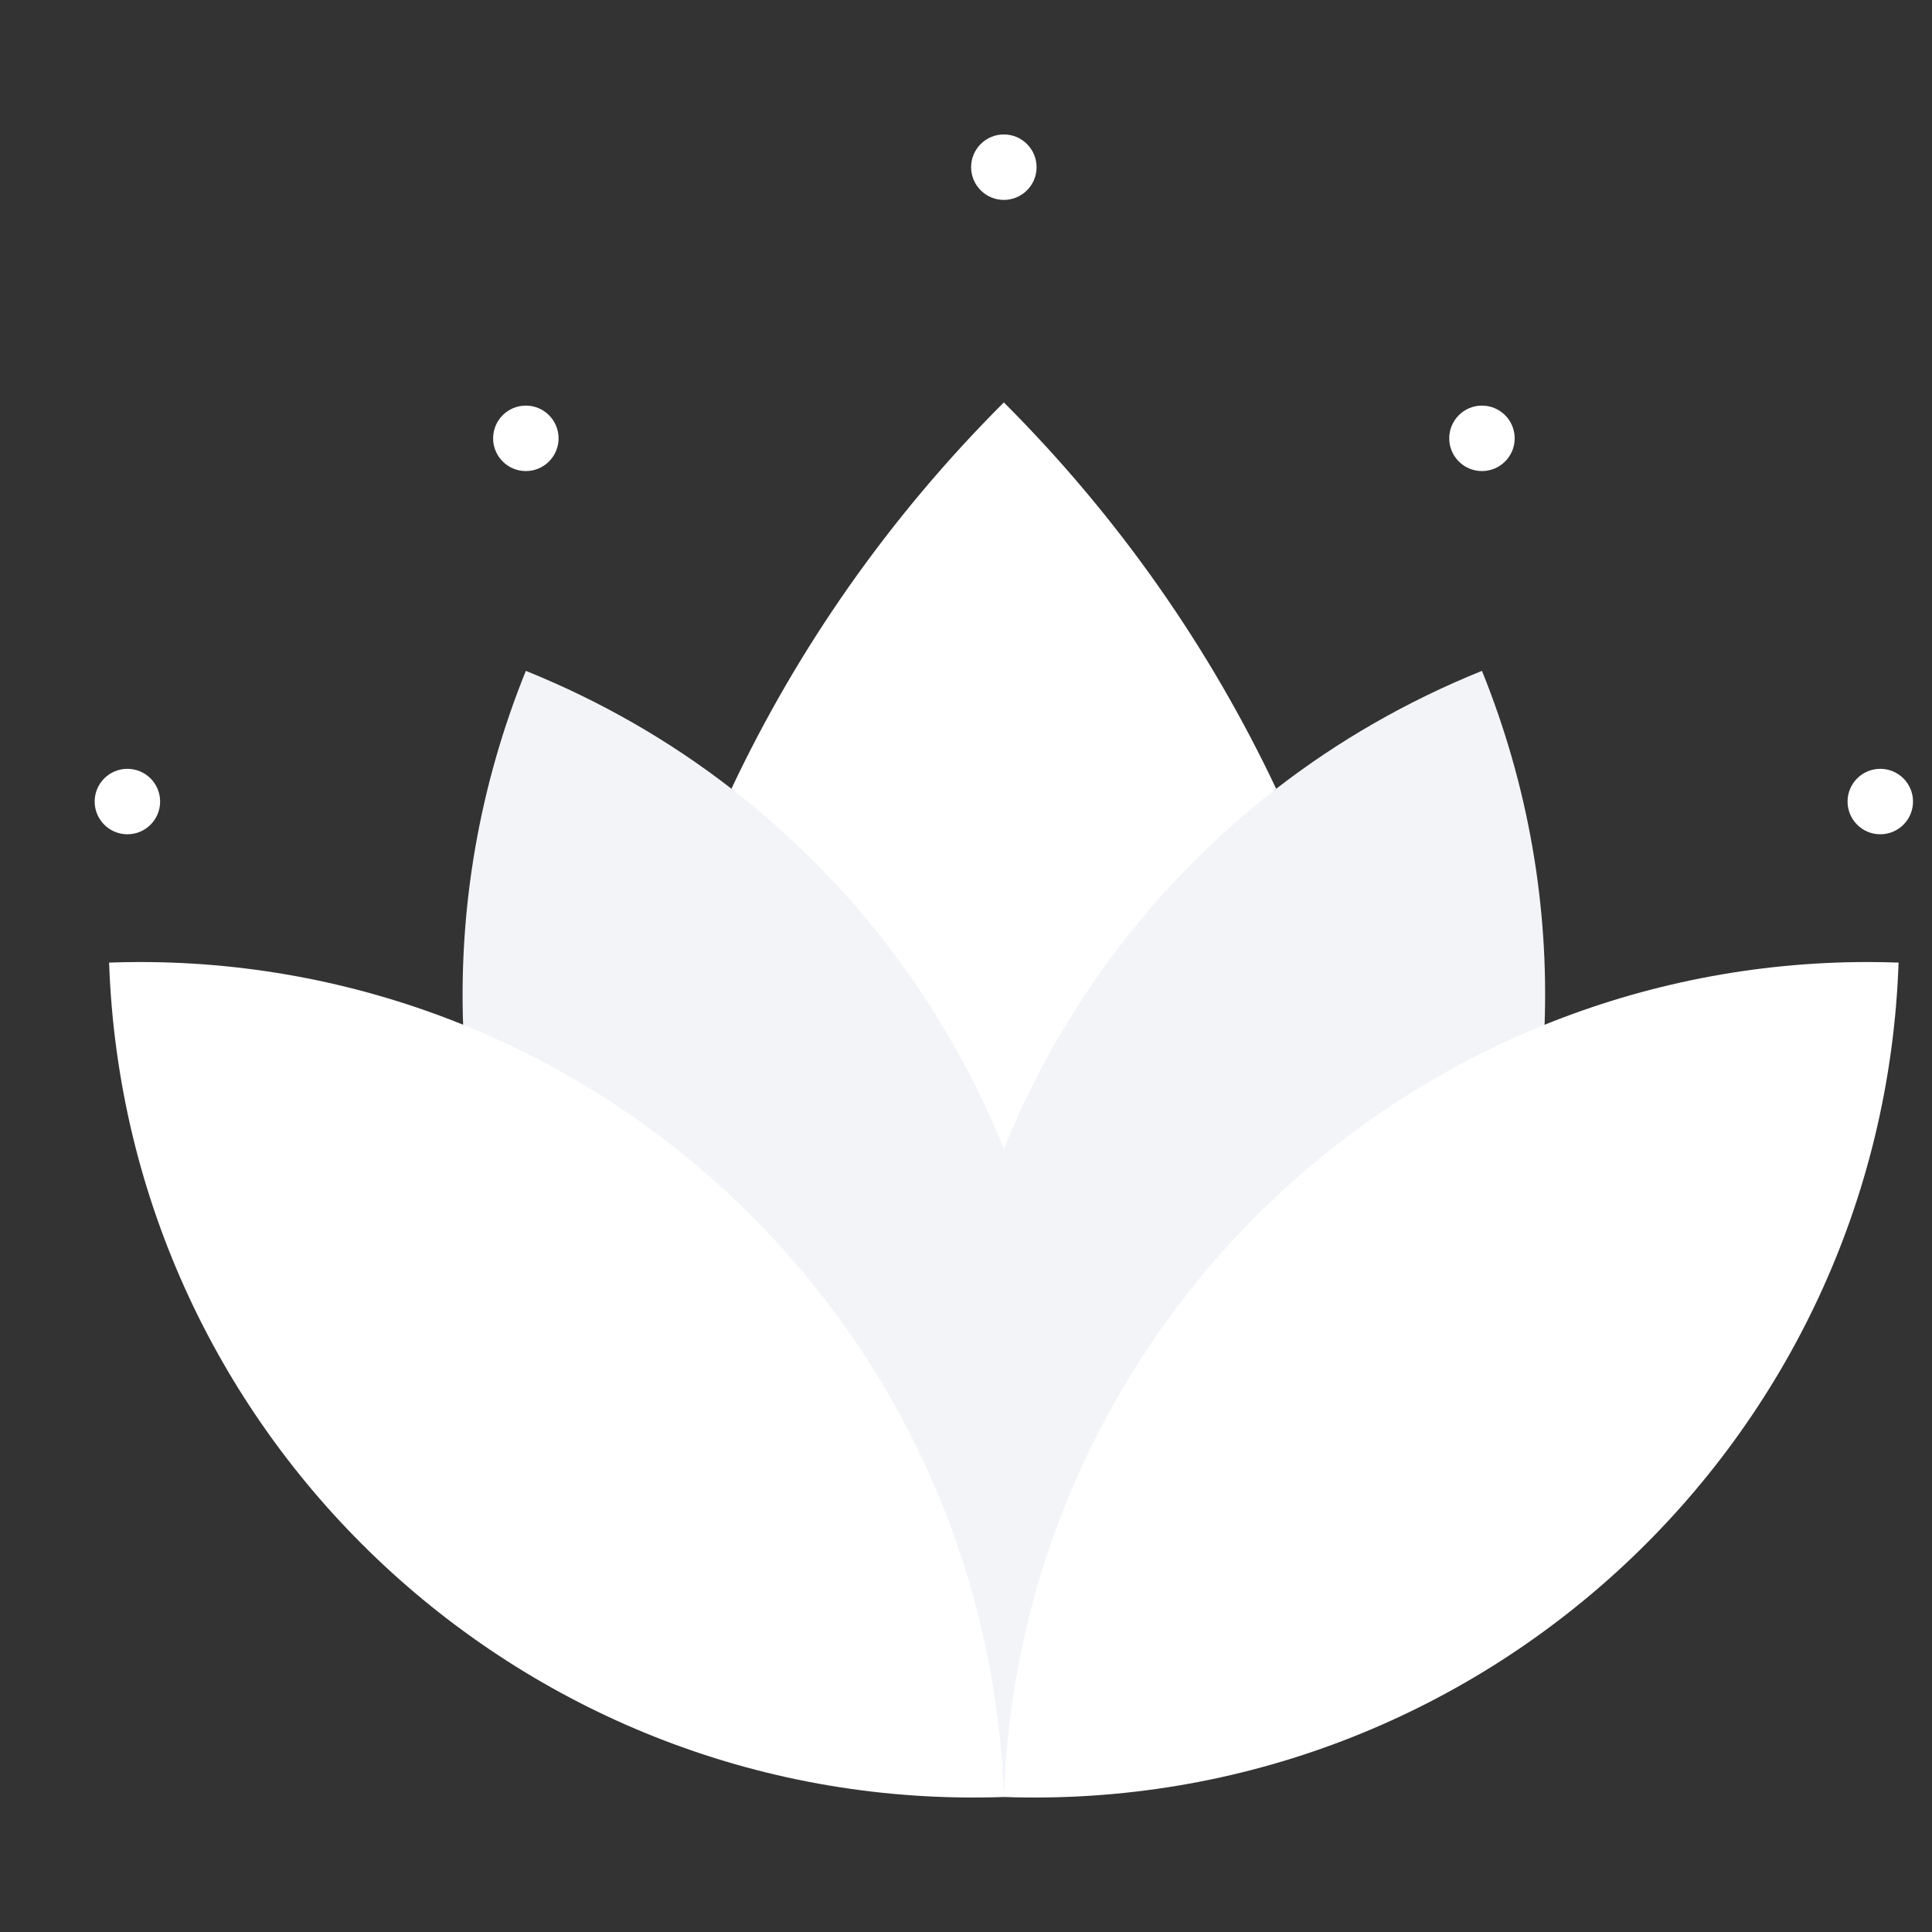 <svg width="17" height="17" viewBox="0 0 17 17" fill="none" xmlns="http://www.w3.org/2000/svg">
<rect x="0" y="0" width="17" height="17" fill="#333333" stroke="none"/>
<g clip-path="url(#clip0_876_2429)">
<path d="M11.229 6.94C10.974 7.137 11.992 8.158 11.767 8.383C11.038 9.111 9.213 11.851 8.833 12.792C8.453 11.851 6.707 9.031 5.979 8.302C5.754 8.077 6.691 7.137 6.436 6.94C7.017 5.709 7.816 4.557 8.833 3.541C9.849 4.557 10.648 5.71 11.229 6.94Z" fill="white"/>
<path d="M8.833 10.109C9.678 11.649 9.467 12.867 8.705 13.235C8.63 13.272 5.278 14.304 5.557 13.427C4.782 11.514 4.227 11.431 4.075 9.017V9.017C4.039 7.983 4.214 6.924 4.627 5.903C5.291 6.171 5.897 6.522 6.436 6.94C6.692 7.138 6.932 7.35 7.157 7.575C7.885 8.303 8.453 9.168 8.833 10.109Z" fill="#F3F4F8"/>
<path d="M13.591 9.017C13.263 15.365 9.514 13.278 9.093 15.627C9.006 16.111 7.56 15.475 7.528 15.363C7.421 14.98 8.146 14.569 8.002 14.093C7.934 13.869 8.369 13.43 8.282 13.216C8.278 13.132 8.277 13.048 8.277 12.963C8.277 11.978 8.47 11.009 8.833 10.109C9.214 9.168 9.781 8.303 10.51 7.575C10.735 7.35 10.975 7.138 11.23 6.94C11.77 6.522 12.376 6.171 13.04 5.903C13.453 6.924 13.628 7.983 13.591 9.017V9.017H13.591Z" fill="#F3F4F8"/>
<path d="M16.436 8.465C16.526 8.465 16.616 8.467 16.706 8.47C16.56 12.672 13.034 15.959 8.833 15.812C8.941 12.712 10.889 10.109 13.591 9.017C14.472 8.661 15.433 8.465 16.436 8.465Z" fill="white"/>
<path d="M8.282 13.216C8.608 14.02 8.801 14.895 8.834 15.812C4.632 15.959 1.107 12.672 0.96 8.47C1.051 8.467 1.14 8.465 1.23 8.465C2.234 8.465 3.195 8.661 4.076 9.017C5.978 9.786 7.506 11.303 8.282 13.216Z" fill="white"/>
<path d="M1.121 7.341C1.28 7.341 1.409 7.212 1.409 7.053C1.409 6.894 1.28 6.765 1.121 6.765C0.962 6.765 0.833 6.894 0.833 7.053C0.833 7.212 0.962 7.341 1.121 7.341Z" fill="white"/>
<path d="M4.627 4.145C4.786 4.145 4.915 4.016 4.915 3.857C4.915 3.698 4.786 3.569 4.627 3.569C4.468 3.569 4.339 3.698 4.339 3.857C4.339 4.016 4.468 4.145 4.627 4.145Z" fill="white"/>
<path d="M8.833 1.759C8.992 1.759 9.121 1.63 9.121 1.471C9.121 1.312 8.992 1.183 8.833 1.183C8.674 1.183 8.545 1.312 8.545 1.471C8.545 1.63 8.674 1.759 8.833 1.759Z" fill="white"/>
<path d="M13.04 4.145C13.199 4.145 13.328 4.016 13.328 3.857C13.328 3.698 13.199 3.569 13.04 3.569C12.881 3.569 12.752 3.698 12.752 3.857C12.752 4.016 12.881 4.145 13.04 4.145Z" fill="white"/>
<path d="M16.545 7.341C16.704 7.341 16.833 7.212 16.833 7.053C16.833 6.894 16.704 6.765 16.545 6.765C16.386 6.765 16.257 6.894 16.257 7.053C16.257 7.212 16.386 7.341 16.545 7.341Z" fill="white"/>
</g>
<defs>
<clipPath id="clip0_876_2429">
<rect width="16" height="16" fill="white" transform="translate(0.833 0.5)"/>
</clipPath>
</defs>
</svg>
